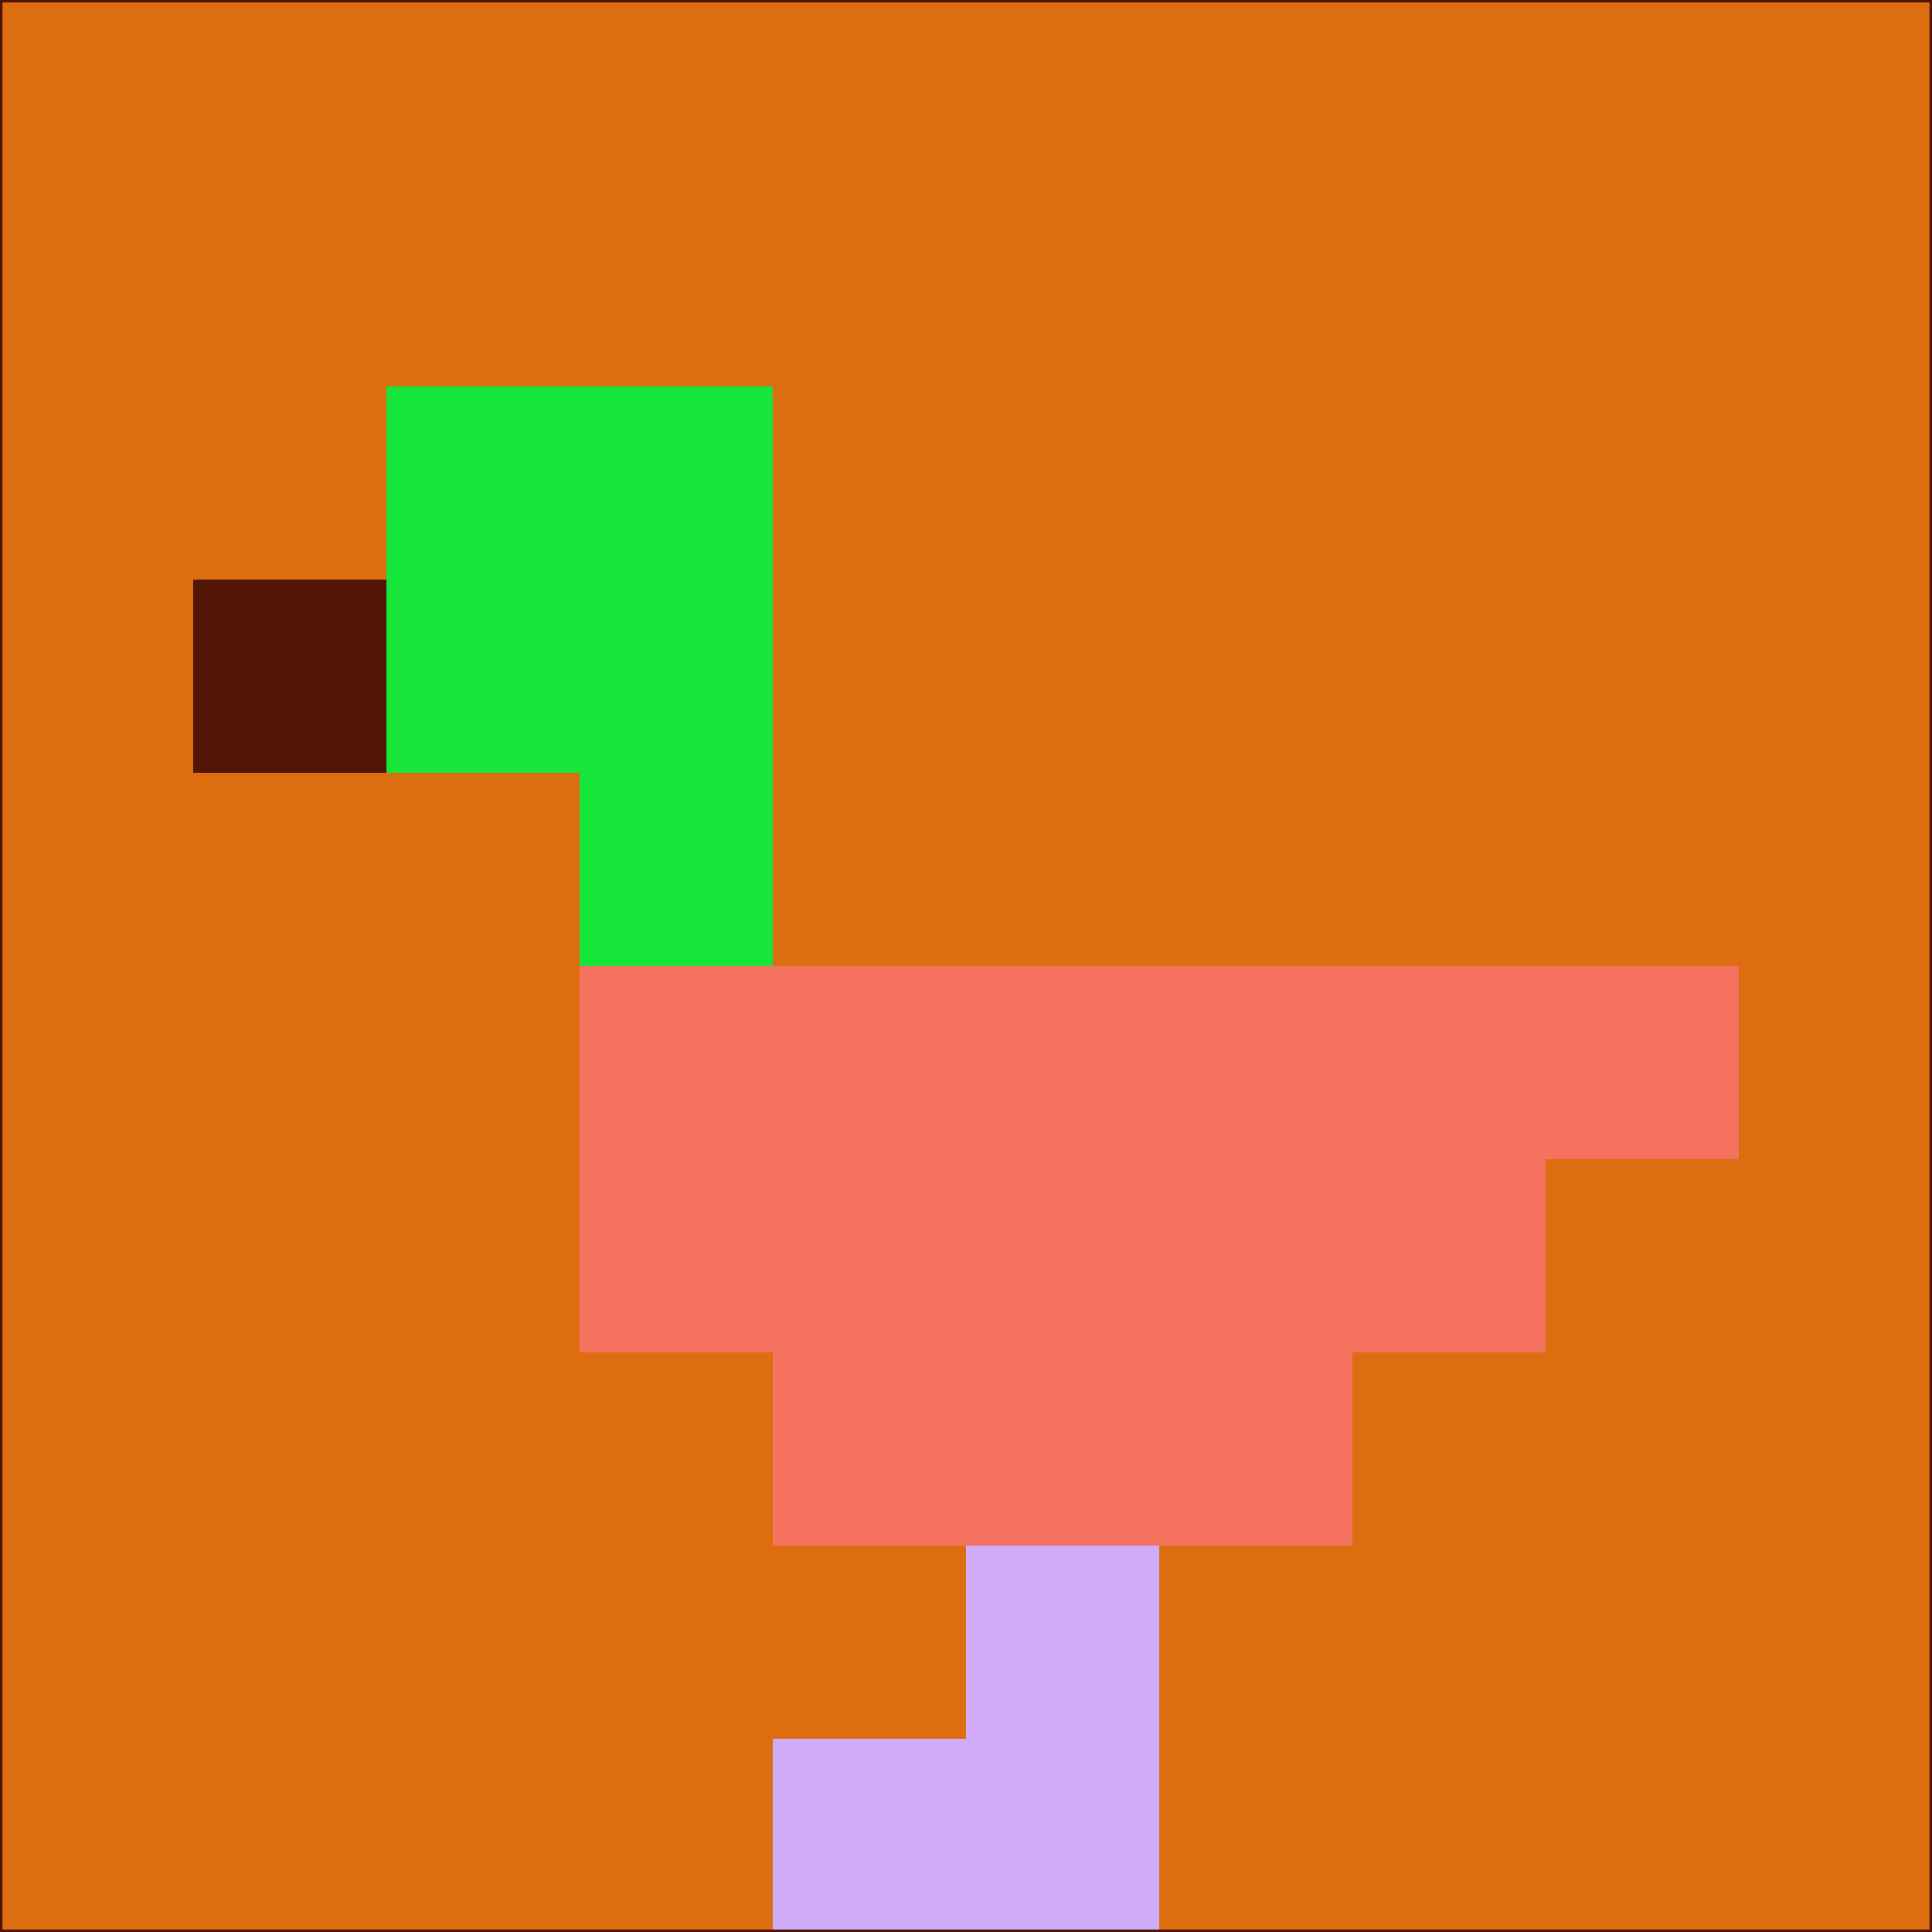 <svg xmlns="http://www.w3.org/2000/svg" version="1.1" width="785" height="785">
  <title>'goose-pfp-694263' by Dmitri Cherniak (Cyberpunk Edition)</title>
  <desc>
    seed=961733
    backgroundColor=#dc6e11
    padding=20
    innerPadding=0
    timeout=500
    dimension=1
    border=false
    Save=function(){return n.handleSave()}
    frame=12

    Rendered at 2024-09-15T22:37:00.523Z
    Generated in 1ms
    Modified for Cyberpunk theme with new color scheme
  </desc>
  <defs/>
  <rect width="100%" height="100%" fill="#dc6e11"/>
  <g>
    <g id="0-0">
      <rect x="0" y="0" height="785" width="785" fill="#dc6e11"/>
      <g>
        <!-- Neon blue -->
        <rect id="0-0-2-2-2-2" x="157" y="157" width="157" height="157" fill="#16e53a"/>
        <rect id="0-0-3-2-1-4" x="235.5" y="157" width="78.5" height="314" fill="#16e53a"/>
        <!-- Electric purple -->
        <rect id="0-0-4-5-5-1" x="314" y="392.5" width="392.5" height="78.5" fill="#f5725f"/>
        <rect id="0-0-3-5-5-2" x="235.5" y="392.5" width="392.5" height="157" fill="#f5725f"/>
        <rect id="0-0-4-5-3-3" x="314" y="392.5" width="235.5" height="235.5" fill="#f5725f"/>
        <!-- Neon pink -->
        <rect id="0-0-1-3-1-1" x="78.5" y="235.5" width="78.5" height="78.5" fill="#501505"/>
        <!-- Cyber yellow -->
        <rect id="0-0-5-8-1-2" x="392.5" y="628" width="78.5" height="157" fill="#d0abf8"/>
        <rect id="0-0-4-9-2-1" x="314" y="706.5" width="157" height="78.5" fill="#d0abf8"/>
      </g>
      <rect x="0" y="0" stroke="#501505" stroke-width="2" height="785" width="785" fill="none"/>
    </g>
  </g>
  <script xmlns=""/>
</svg>